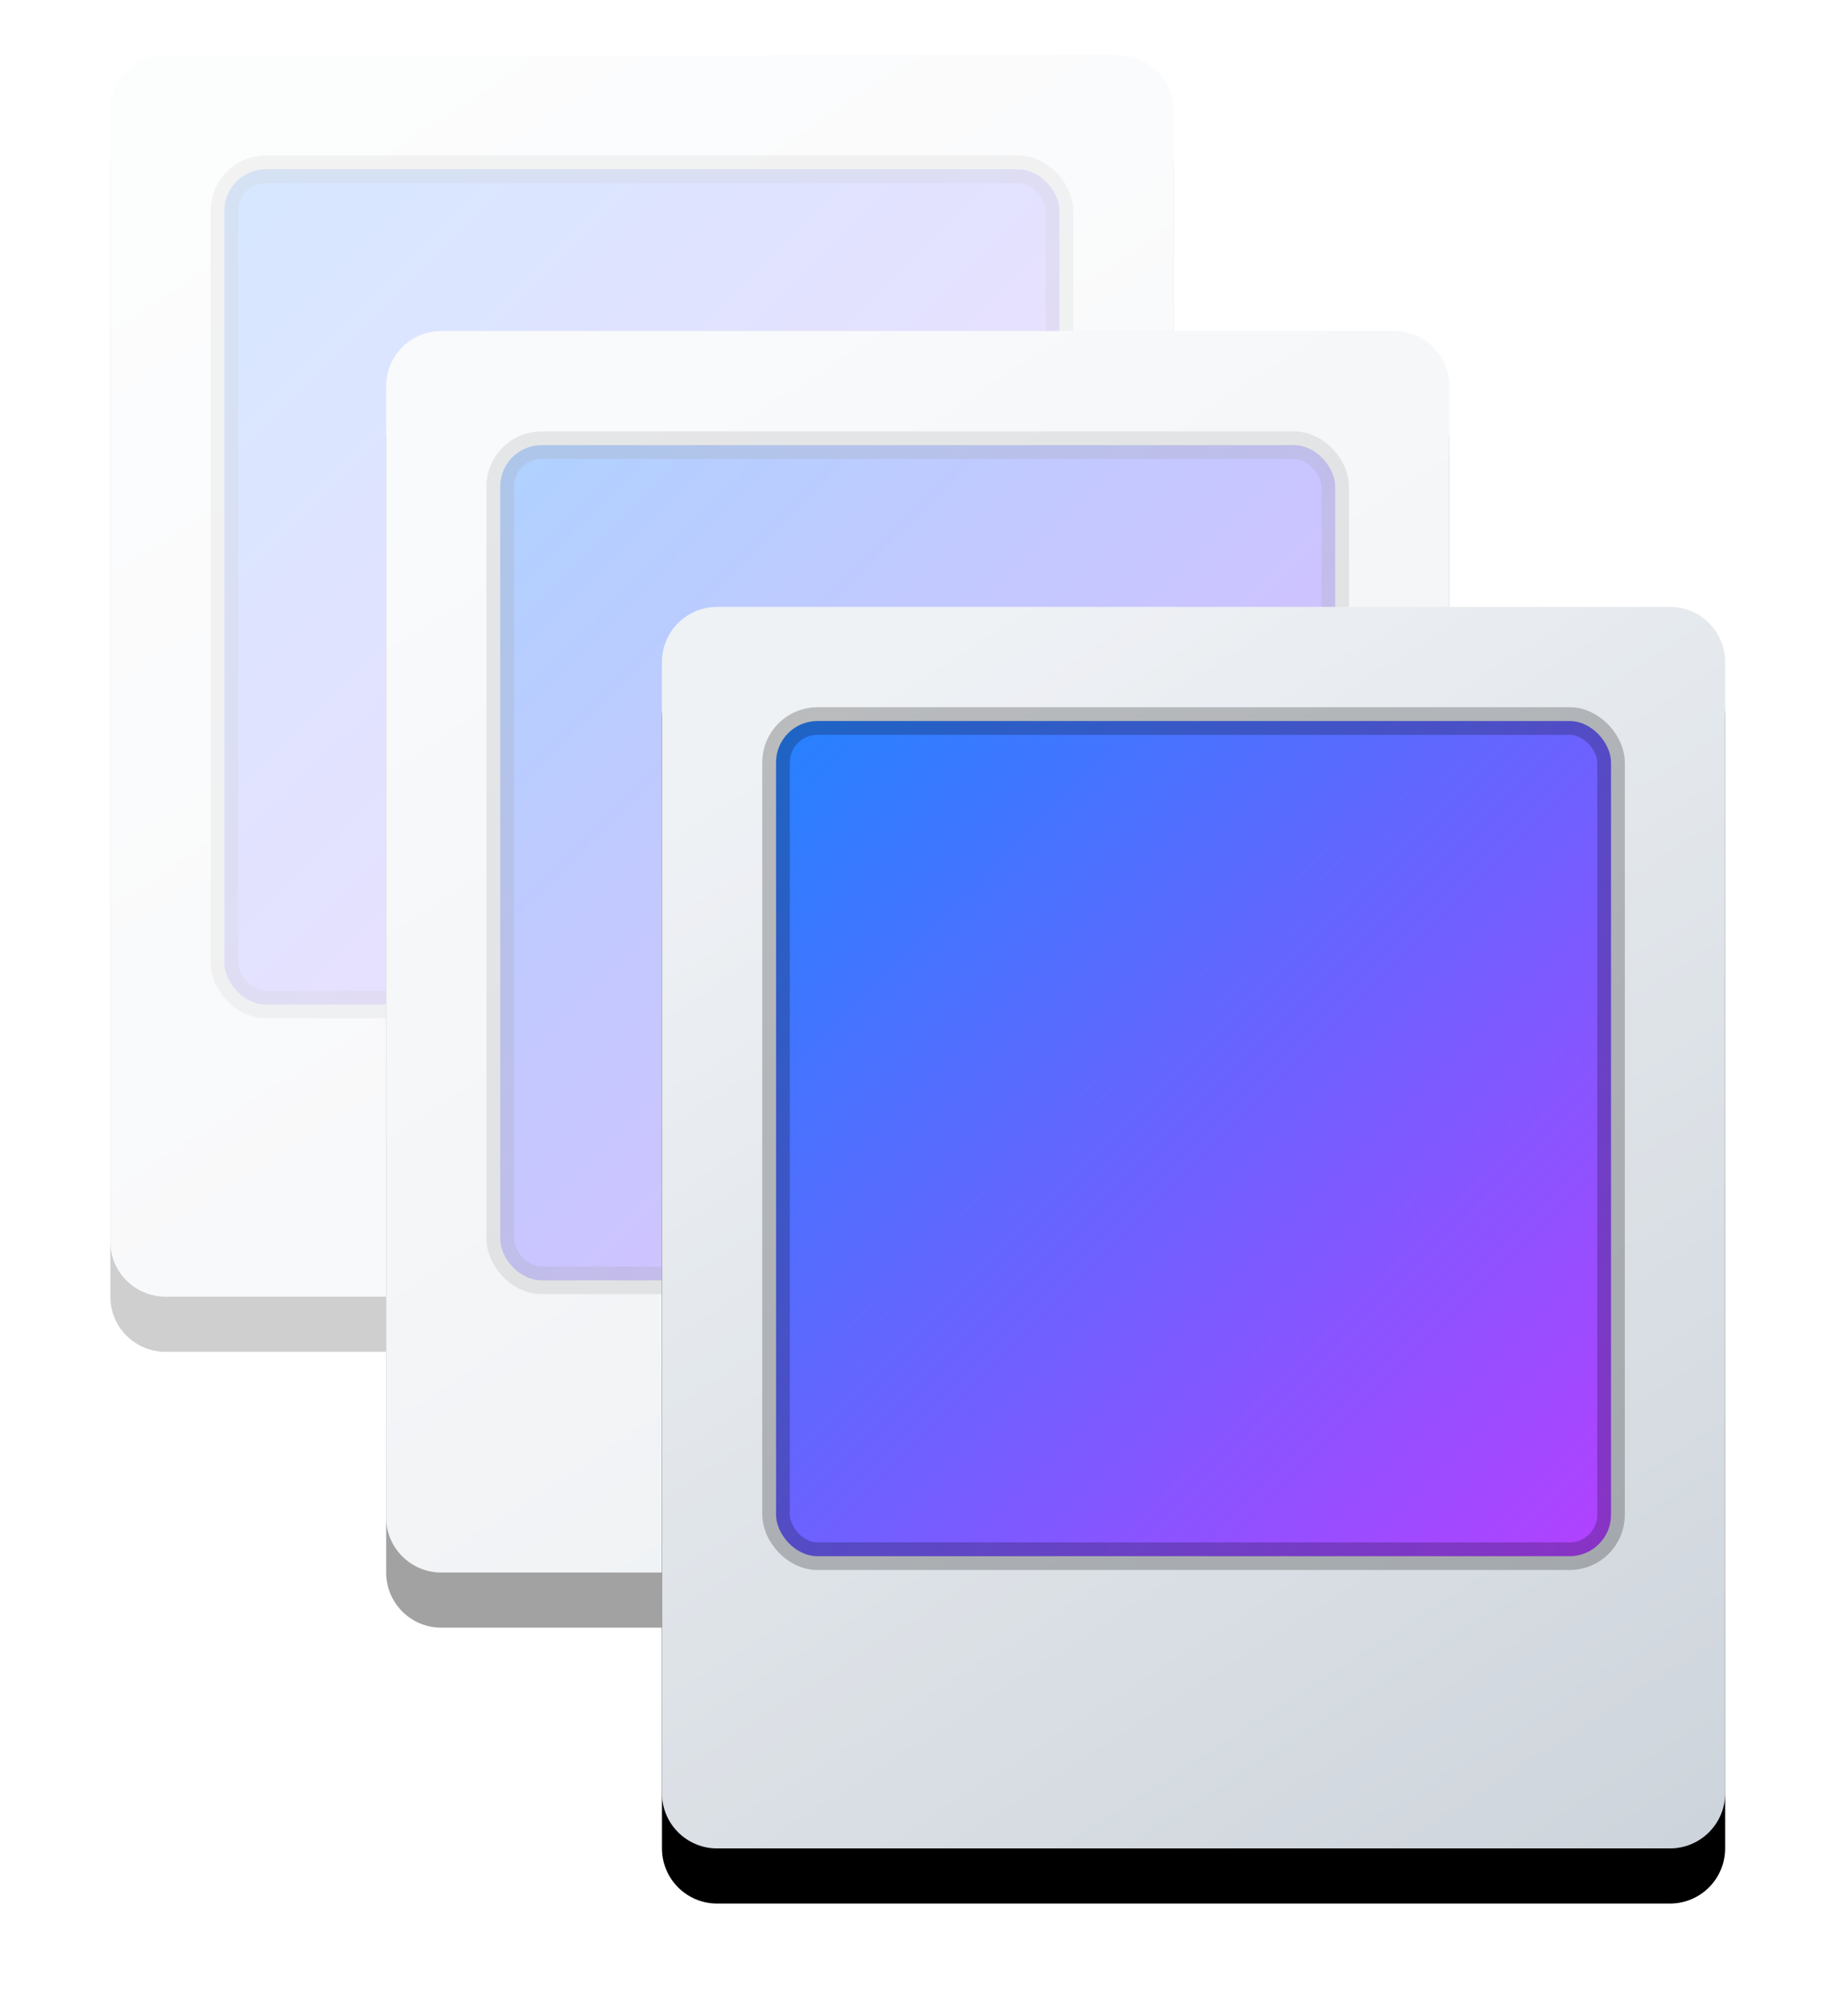 <?xml version="1.0" encoding="UTF-8"?>
<svg width="67px" height="73px" viewBox="0 0 67 73" version="1.1" xmlns="http://www.w3.org/2000/svg" xmlns:xlink="http://www.w3.org/1999/xlink">
    <!-- Generator: Sketch 53.2 (72643) - https://sketchapp.com -->
    <title>tar-com-ico-images</title>
    <desc>Created with Sketch.</desc>
    <defs>
        <linearGradient x1="24.695%" y1="3.713%" x2="128.267%" y2="194.053%" id="linearGradient-1">
            <stop stop-color="#E8ECF1" offset="0%"></stop>
            <stop stop-color="#93A1AF" offset="100%"></stop>
        </linearGradient>
        <path d="M2,-7.10542736e-15 L36.545,-7.10542736e-15 C37.65,-7.30833348e-15 38.545,0.895 38.545,2 L38.545,43 C38.545,44.105 37.65,45 36.545,45 L2,45 C0.895,45 1.3527075e-16,44.105 0,43 L0,2 C-1.3527075e-16,0.895 0.895,-6.90252123e-15 2,-7.10542736e-15 Z" id="path-2"></path>
        <filter x="-18.2%" y="-11.1%" width="136.3%" height="131.1%" filterUnits="objectBoundingBox" id="filter-3">
            <feOffset dx="0" dy="2" in="SourceAlpha" result="shadowOffsetOuter1"></feOffset>
            <feGaussianBlur stdDeviation="2" in="shadowOffsetOuter1" result="shadowBlurOuter1"></feGaussianBlur>
            <feColorMatrix values="0 0 0 0 0   0 0 0 0 0   0 0 0 0 0  0 0 0 0.41 0" type="matrix" in="shadowBlurOuter1"></feColorMatrix>
        </filter>
        <linearGradient x1="100%" y1="100%" x2="0%" y2="0%" id="linearGradient-4">
            <stop stop-color="#B341FF" offset="0%"></stop>
            <stop stop-color="#2582FF" offset="100%"></stop>
        </linearGradient>
        <path d="M2,-7.10542736e-15 L36.545,-7.10542736e-15 C37.65,-7.30833348e-15 38.545,0.895 38.545,2 L38.545,43 C38.545,44.105 37.65,45 36.545,45 L2,45 C0.895,45 1.3527075e-16,44.105 0,43 L0,2 C-1.3527075e-16,0.895 0.895,-6.90252123e-15 2,-7.10542736e-15 Z" id="path-5"></path>
        <filter x="-18.2%" y="-11.1%" width="136.3%" height="131.1%" filterUnits="objectBoundingBox" id="filter-6">
            <feOffset dx="0" dy="2" in="SourceAlpha" result="shadowOffsetOuter1"></feOffset>
            <feGaussianBlur stdDeviation="2" in="shadowOffsetOuter1" result="shadowBlurOuter1"></feGaussianBlur>
            <feColorMatrix values="0 0 0 0 0   0 0 0 0 0   0 0 0 0 0  0 0 0 0.41 0" type="matrix" in="shadowBlurOuter1"></feColorMatrix>
        </filter>
        <path d="M2,-7.10542736e-15 L36.545,-7.10542736e-15 C37.65,-7.30833348e-15 38.545,0.895 38.545,2 L38.545,43 C38.545,44.105 37.65,45 36.545,45 L2,45 C0.895,45 1.3527075e-16,44.105 0,43 L0,2 C-1.3527075e-16,0.895 0.895,-6.90252123e-15 2,-7.10542736e-15 Z" id="path-7"></path>
        <filter x="-18.2%" y="-11.1%" width="136.3%" height="131.1%" filterUnits="objectBoundingBox" id="filter-8">
            <feOffset dx="0" dy="2" in="SourceAlpha" result="shadowOffsetOuter1"></feOffset>
            <feGaussianBlur stdDeviation="2" in="shadowOffsetOuter1" result="shadowBlurOuter1"></feGaussianBlur>
            <feColorMatrix values="0 0 0 0 0   0 0 0 0 0   0 0 0 0 0  0 0 0 0.41 0" type="matrix" in="shadowBlurOuter1"></feColorMatrix>
        </filter>
    </defs>
    <g id="Tardigrade-Icos" stroke="none" stroke-width="1" fill="none" fill-rule="evenodd">
        <g id="tar-com-ico-images" transform="translate(4, 2)">
            <g id="Group-68" opacity="0.365">
                <g id="Group-67-Copy-2" opacity="0.516">
                    <g id="Rectangle">
                        <use fill="black" fill-opacity="1" filter="url(#filter-3)" xlink:href="#path-2"></use>
                        <use fill="url(#linearGradient-1)" fill-rule="evenodd" xlink:href="#path-2"></use>
                        <use fill-opacity="0.29" fill="#FFFFFF" fill-rule="evenodd" xlink:href="#path-2"></use>
                    </g>
                    <rect id="Rectangle-Copy-9" stroke-opacity="0.229" stroke="#000000" fill="url(#linearGradient-4)" x="4.136" y="4.136" width="30.273" height="30.273" rx="1.5"></rect>
                </g>
                <g id="Group-67-Copy" transform="translate(10, 10)">
                    <g id="Rectangle">
                        <use fill="black" fill-opacity="1" filter="url(#filter-6)" xlink:href="#path-5"></use>
                        <use fill="url(#linearGradient-1)" fill-rule="evenodd" xlink:href="#path-5"></use>
                        <use fill-opacity="0.29" fill="#FFFFFF" fill-rule="evenodd" xlink:href="#path-5"></use>
                    </g>
                    <rect id="Rectangle-Copy-9" stroke-opacity="0.229" stroke="#000000" fill="url(#linearGradient-4)" x="4.136" y="4.136" width="30.273" height="30.273" rx="1.5"></rect>
                </g>
            </g>
            <g id="Group-67" transform="translate(20, 20)">
                <g id="Rectangle">
                    <use fill="black" fill-opacity="1" filter="url(#filter-8)" xlink:href="#path-7"></use>
                    <use fill="url(#linearGradient-1)" fill-rule="evenodd" xlink:href="#path-7"></use>
                    <use fill-opacity="0.29" fill="#FFFFFF" fill-rule="evenodd" xlink:href="#path-7"></use>
                </g>
                <rect id="Rectangle-Copy-9" stroke-opacity="0.229" stroke="#000000" fill="url(#linearGradient-4)" x="4.136" y="4.136" width="30.273" height="30.273" rx="1.5"></rect>
            </g>
        </g>
    </g>
</svg>